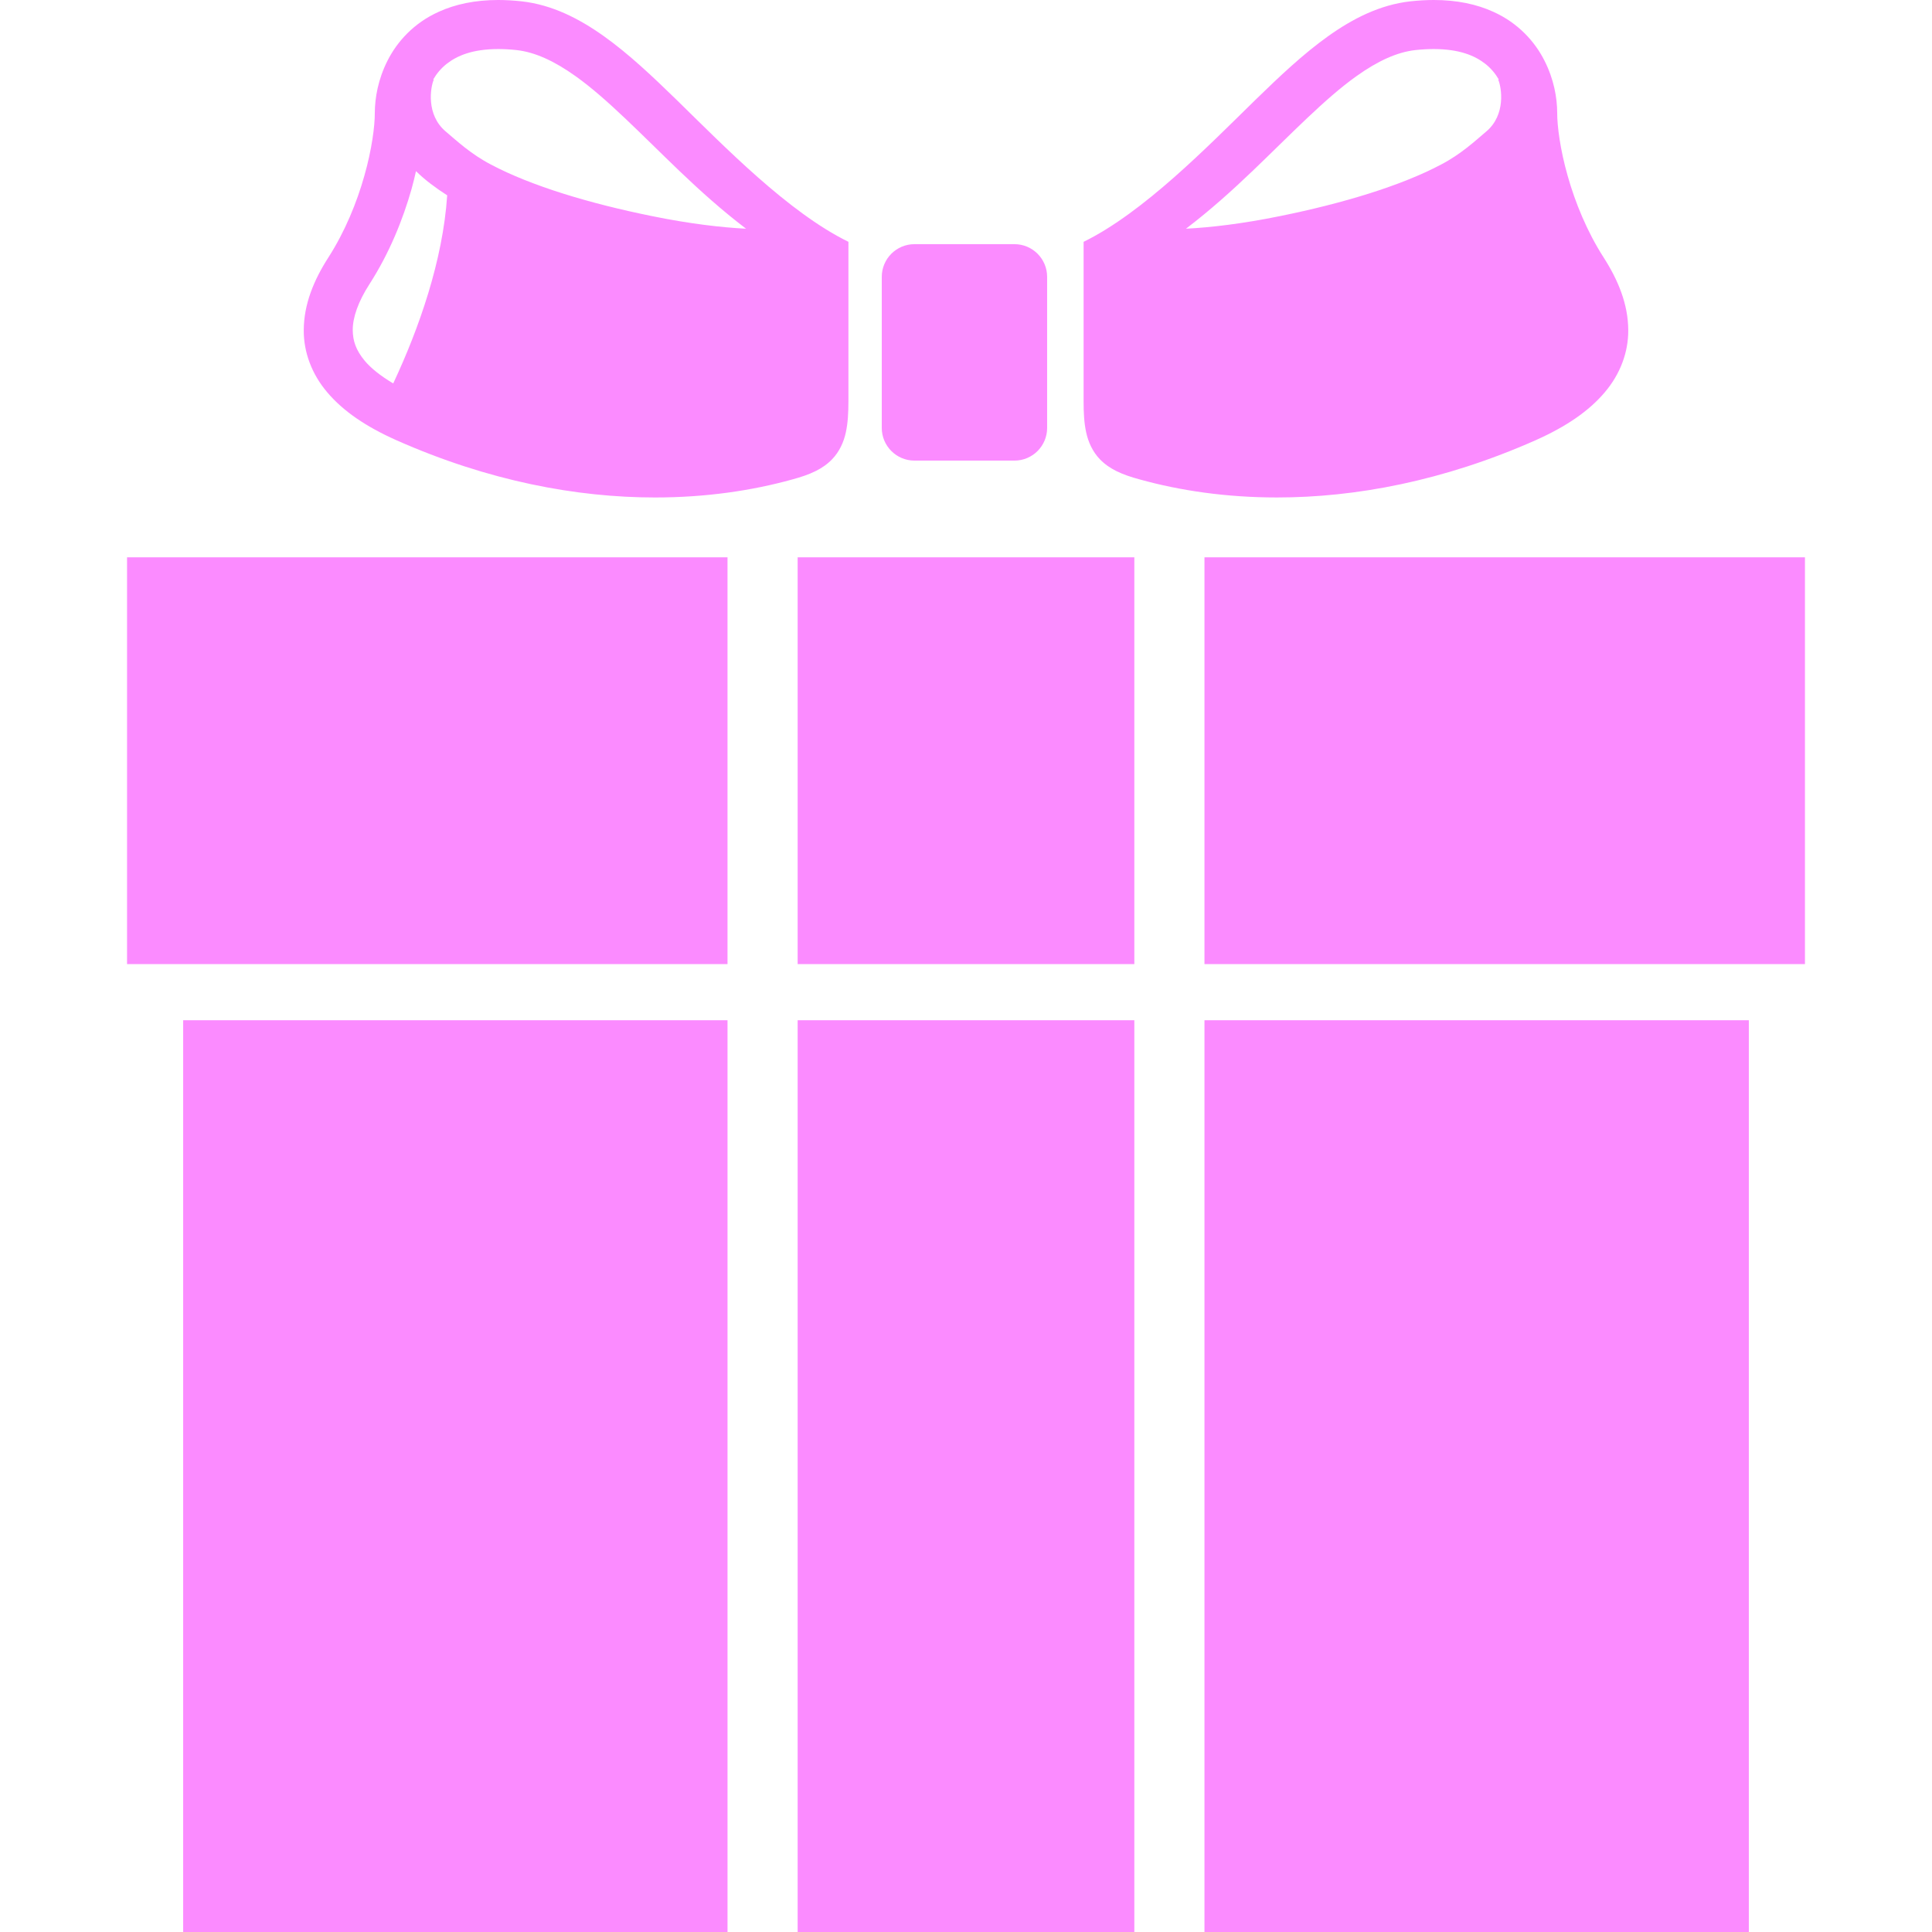 <!--?xml version="1.0" encoding="utf-8"?-->
<!-- Generator: Adobe Illustrator 18.1.1, SVG Export Plug-In . SVG Version: 6.00 Build 0)  -->

<svg version="1.1" id="_x32_" xmlns="http://www.w3.org/2000/svg" xmlns:xlink="http://www.w3.org/1999/xlink" x="0px" y="0px" viewBox="0 0 512 512" style="width: 16px; height: 16px; opacity: 1;" xml:space="preserve">
<style type="text/css">
	.st0{fill:#4B4B4B;}
</style>
<g>
	<path class="st0" d="M242.336,122.064h26.511c4.78,0,8.653-3.887,8.653-8.654v-40.04c0-4.776-3.873-8.663-8.653-8.663h-26.511
		c-4.78,0-8.658,3.887-8.658,8.663v40.04C233.679,118.178,237.556,122.064,242.336,122.064z" style="fill: rgb(251, 139, 255);"></path>
	<path class="st0" d="M220.51,121.716c1.948-1.998,3.126-4.648,3.653-7.169c0.545-2.548,0.669-5.124,0.678-8.186
		c0-17.306,0-33.175,0-37.511v-4.766c-15.905-7.792-32.822-25.19-45.536-37.62c-6.371-6.197-12.609-12.118-19.236-16.848
		c-6.609-4.712-13.741-8.342-21.789-9.259C136.094,0.119,134.008,0,132.015,0c-6.091,0-11.354,1.118-15.753,3.126
		c-6.618,2.97-11.028,7.938-13.539,12.898c-2.53,4.978-3.378,9.91-3.396,13.888c0.018,3.474-0.793,9.762-2.777,16.702
		c-1.967,6.985-5.102,14.731-9.533,21.624c-3.819,5.949-6.5,12.357-6.518,19.268c-0.045,5.757,2.09,11.633,6.275,16.519
		c4.184,4.932,10.188,9.029,18.219,12.613c24.489,10.872,47.883,15.199,68.594,15.199c13.374,0,25.64-1.796,36.406-4.785
		c2.26-0.623,4.282-1.264,6.266-2.264C217.747,124.035,219.231,123.054,220.51,121.716z M104.207,101.614
		c-3.415-2.035-5.926-4.07-7.522-5.968c-2.415-2.915-3.167-5.335-3.204-8.14c-0.027-3.336,1.426-7.562,4.455-12.247
		c5.304-8.258,8.838-17.114,11.11-25.098c0.459-1.65,0.844-3.226,1.197-4.803c2.392,2.364,5.224,4.446,8.264,6.408
		C117.379,69.035,111.004,87.13,104.207,101.614z M118.104,34.833c-5.239-4.437-4.038-11.678-3.154-13.722l-0.137-0.064
		c0.894-1.522,2.053-2.942,3.584-4.144c2.76-2.153,6.802-3.886,13.618-3.905c1.48,0,3.089,0.082,4.826,0.266
		c4.95,0.542,10.088,2.925,15.689,6.922c8.374,5.958,17.357,15.381,27.482,25.08c5.463,5.216,11.312,10.496,17.7,15.346
		c-6.549-0.339-14.836-1.283-24.952-3.346c-16.55-3.355-31.969-7.993-42.657-13.658C124.75,40.81,121.06,37.326,118.104,34.833z" style="fill: rgb(251, 139, 255);"></path>
	<path class="st0" d="M407.017,116.637c8.026-3.584,14.03-7.681,18.21-12.613c4.189-4.886,6.326-10.762,6.275-16.519
		c-0.019-6.911-2.7-13.319-6.517-19.268c-4.432-6.894-7.563-14.64-9.534-21.624c-1.984-6.94-2.786-13.228-2.778-16.702
		c-0.008-3.978-0.862-8.91-3.396-13.888c-2.512-4.959-6.921-9.928-13.54-12.898C391.343,1.118,386.08,0,379.989,0
		c-1.999,0-4.084,0.119-6.27,0.357c-8.039,0.917-15.18,4.547-21.785,9.259c-6.627,4.73-12.861,10.651-19.236,16.848
		c-12.714,12.43-29.636,29.828-45.532,37.62v4.766c0,4.336,0,20.204,0,37.511c0,3.062,0.124,5.638,0.674,8.186
		c0.531,2.52,1.701,5.17,3.649,7.169c1.283,1.338,2.764,2.318,4.253,3.07c1.994,1,4.006,1.641,6.275,2.264
		c10.761,2.989,23.022,4.785,36.401,4.785C359.135,131.836,382.519,127.509,407.017,116.637z M379.989,12.998
		c6.811,0.019,10.858,1.752,13.612,3.905c1.531,1.202,2.695,2.622,3.584,4.144l-0.137,0.064c0.884,2.044,2.085,9.286-3.154,13.722
		c-2.951,2.493-6.646,5.977-11.994,8.773c-10.693,5.665-26.111,10.303-42.662,13.658c-10.115,2.063-18.403,3.008-24.943,3.346
		c6.384-4.849,12.228-10.129,17.691-15.346c10.13-9.698,19.109-19.122,27.486-25.08c5.596-3.997,10.74-6.38,15.684-6.922
		C376.895,13.08,378.504,12.998,379.989,12.998z" style="fill: rgb(251, 139, 255);"></path>
	<rect x="211.385" y="147.694" class="st0" width="89.225" height="107.802" style="fill: rgb(251, 139, 255);"></rect>
	<rect x="33.669" y="147.694" class="st0" width="159.13" height="107.802" style="fill: rgb(251, 139, 255);"></rect>
	<rect x="319.195" y="147.694" class="st0" width="159.136" height="107.802" style="fill: rgb(251, 139, 255);"></rect>
	<rect x="48.542" y="270.374" class="st0" width="144.258" height="241.626" style="fill: rgb(251, 139, 255);"></rect>
	<rect x="211.385" y="270.374" class="st0" width="89.225" height="241.626" style="fill: rgb(251, 139, 255);"></rect>
	<rect x="319.195" y="270.374" class="st0" width="144.262" height="241.626" style="fill: rgb(251, 139, 255);"></rect>
</g>
</svg>
